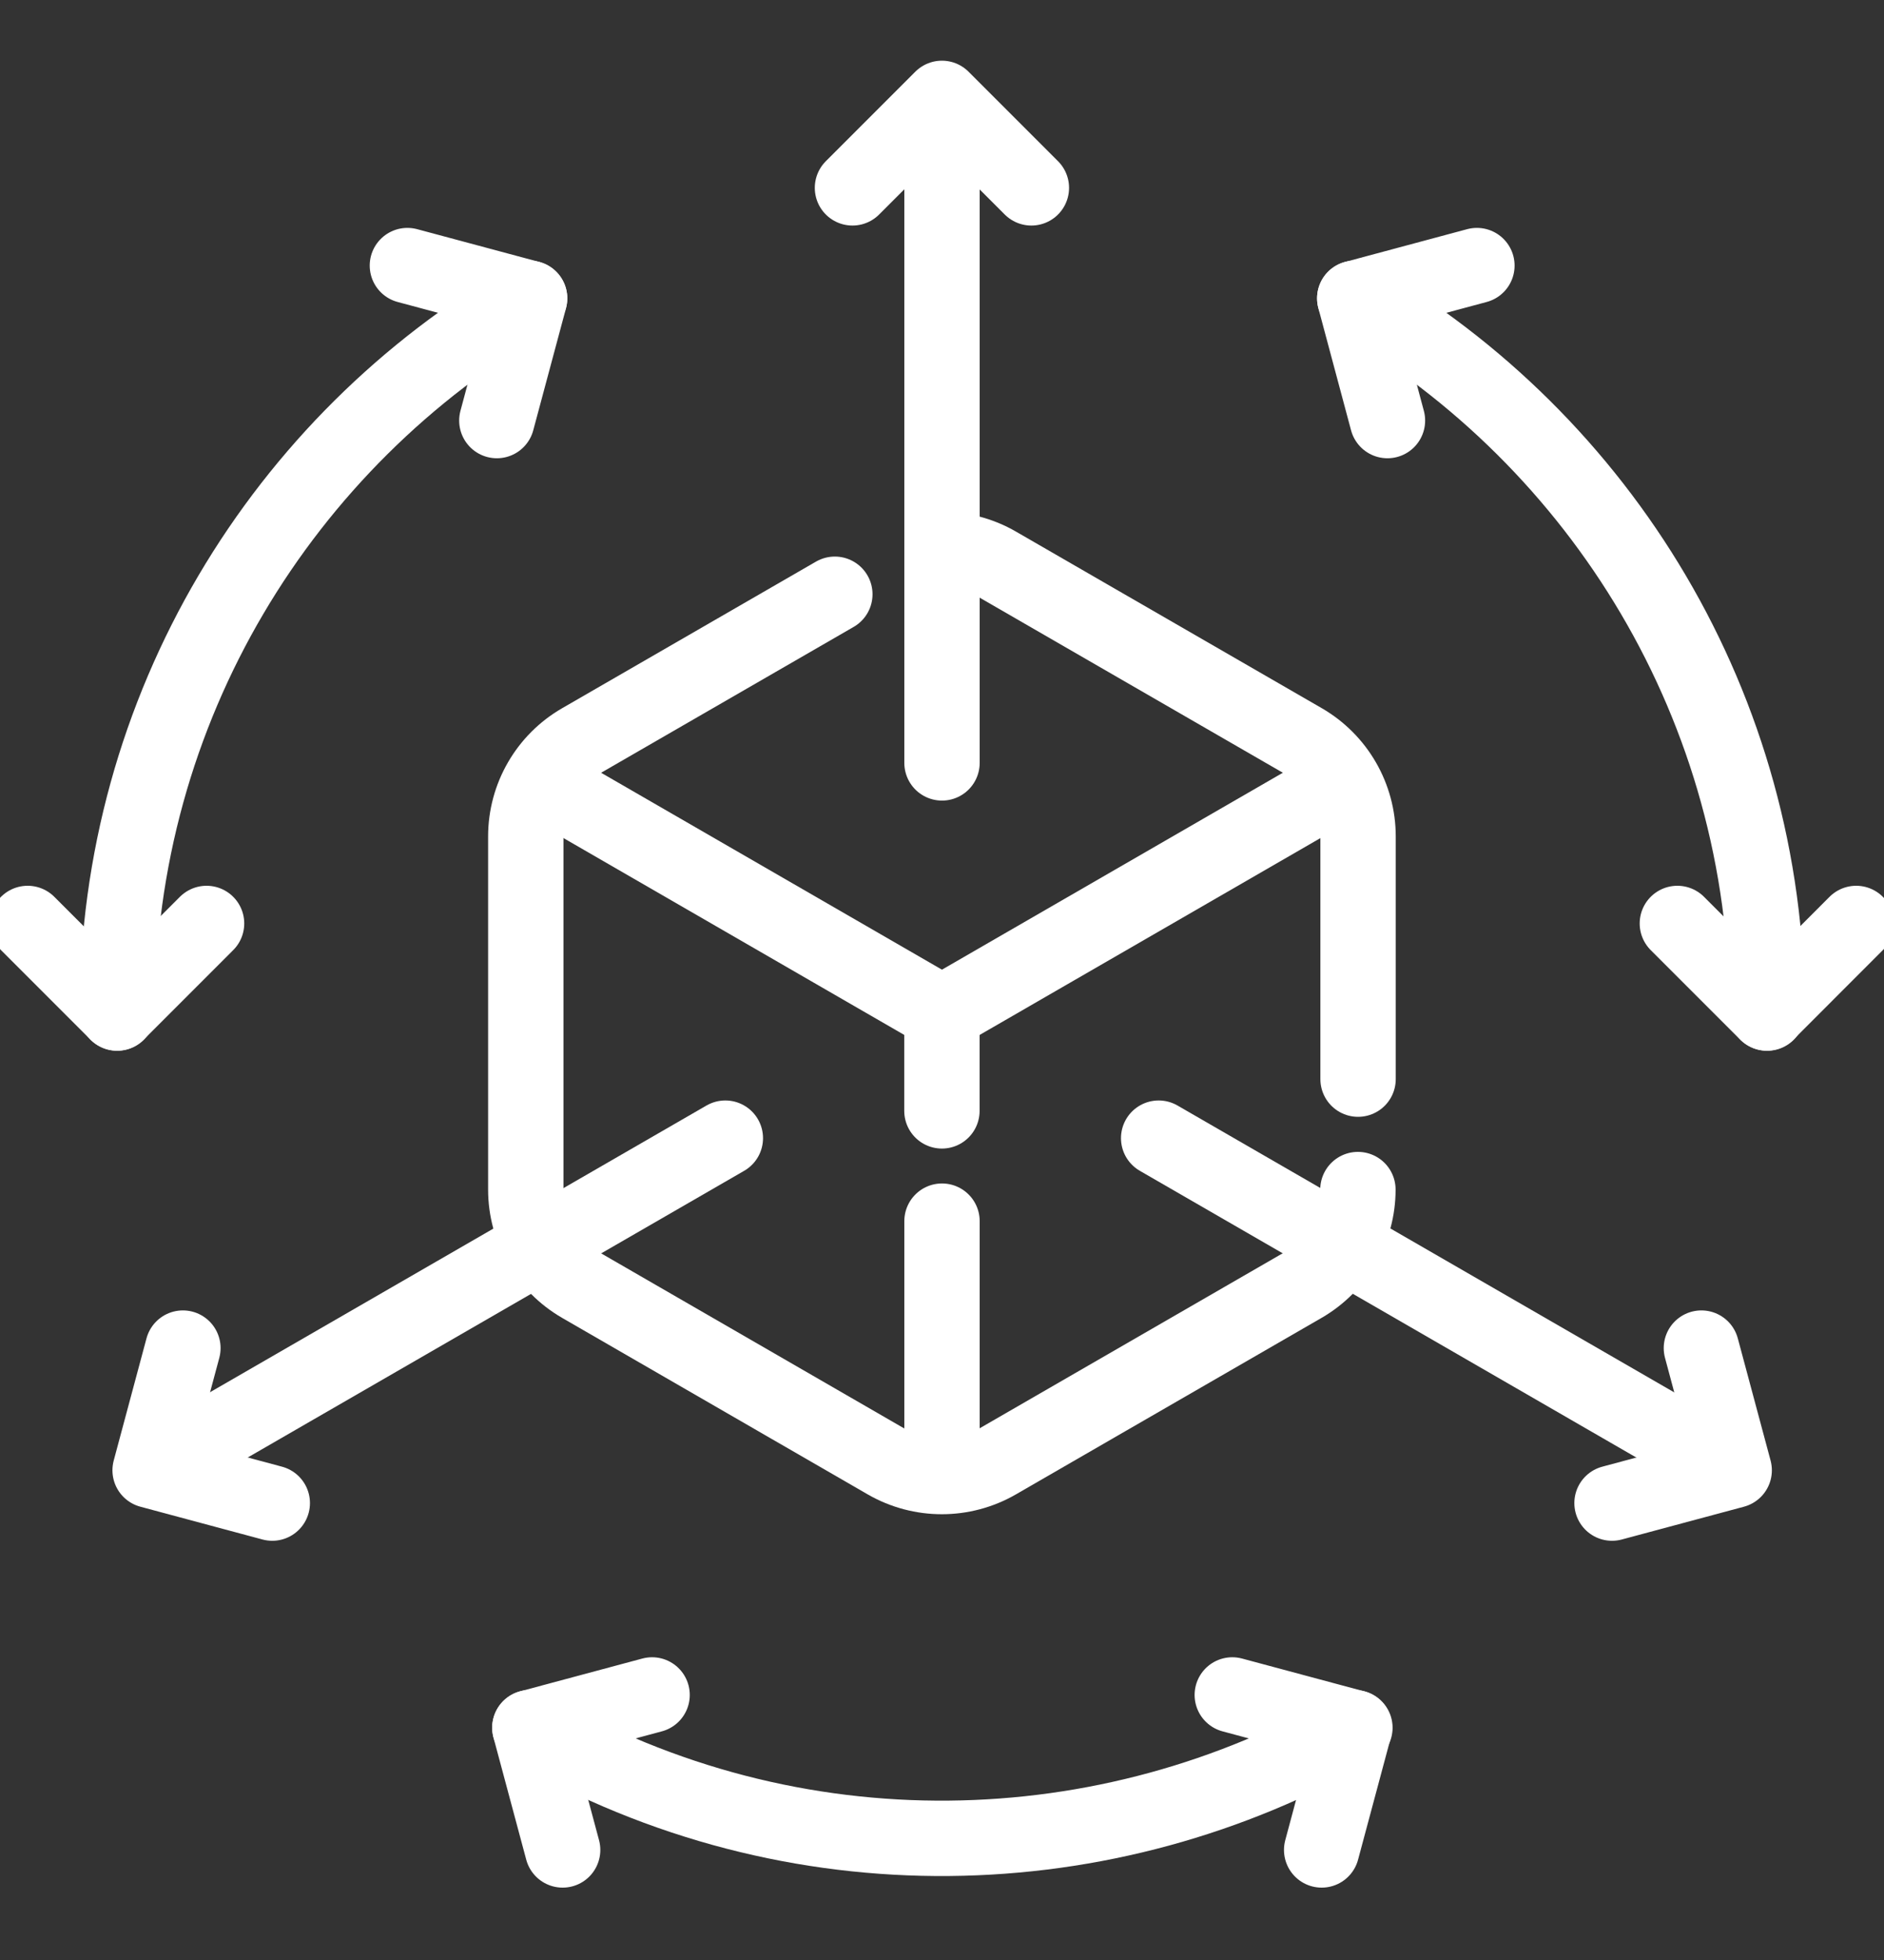 <svg width="25" height="26" viewBox="0 0 25 26" fill="none" xmlns="http://www.w3.org/2000/svg">
    <rect x="0" y="0" width="25" height="26" fill="#333333" stroke="none"/>
    <g clip-path="url(#clip0_513_5222)">
        <path d="M18.021 14.315V11.096C18.021 10.572 17.742 10.089 17.289 9.827L13.232 7.485C13.006 7.354 12.753 7.289 12.5 7.289"
              stroke="white" stroke-miterlimit="10" stroke-linecap="round" stroke-linejoin="round"/>
        <path d="M11.078 7.883L7.709 9.828C7.256 10.089 6.977 10.573 6.977 11.096V15.78C6.977 16.303 7.256 16.787 7.709 17.049L11.765 19.391C12.219 19.652 12.777 19.652 13.23 19.391L17.287 17.049C17.74 16.787 18.019 16.303 18.019 15.78"
              stroke="white" stroke-miterlimit="10" stroke-linecap="round" stroke-linejoin="round"/>
        <path d="M17.733 10.418L12.5 13.44" stroke="white" stroke-miterlimit="10" stroke-linecap="round"
              stroke-linejoin="round"/>
        <path d="M13.686 2.492L12.499 1.305L11.312 2.492" stroke="white" stroke-miterlimit="10"
              stroke-linecap="round" stroke-linejoin="round"/>
        <path d="M22.258 12.25L23.445 13.437L24.631 12.25" stroke="white" stroke-miterlimit="10"
              stroke-linecap="round" stroke-linejoin="round"/>
        <path d="M18.411 5.579L17.977 3.958L19.598 3.523" stroke="white" stroke-miterlimit="10"
              stroke-linecap="round" stroke-linejoin="round"/>
        <path d="M12.5 1.793V10.12" stroke="white" stroke-miterlimit="10" stroke-linecap="round"
              stroke-linejoin="round"/>
        <path d="M2.427 17.883L1.992 19.504L3.613 19.939" stroke="white" stroke-miterlimit="10"
              stroke-linecap="round" stroke-linejoin="round"/>
        <path d="M2.414 19.261L9.625 15.098" stroke="white" stroke-miterlimit="10" stroke-linecap="round"
              stroke-linejoin="round"/>
        <path d="M21.391 19.939L23.012 19.504L22.577 17.883" stroke="white" stroke-miterlimit="10"
              stroke-linecap="round" stroke-linejoin="round"/>
        <path d="M22.586 19.261L15.375 15.098" stroke="white" stroke-miterlimit="10" stroke-linecap="round"
              stroke-linejoin="round"/>
        <path d="M12.499 14.736V13.44L7.266 10.418" stroke="white" stroke-miterlimit="10" stroke-linecap="round"
              stroke-linejoin="round"/>
        <path d="M12.5 19.481V16.199" stroke="white" stroke-miterlimit="10" stroke-linecap="round"
              stroke-linejoin="round"/>
        <path d="M17.977 3.957C21.248 5.85 23.449 9.387 23.449 13.439" stroke="white" stroke-miterlimit="10"
              stroke-linecap="round" stroke-linejoin="round"/>
        <path d="M2.741 12.25L1.554 13.437L0.367 12.25" stroke="white" stroke-miterlimit="10"
              stroke-linecap="round" stroke-linejoin="round"/>
        <path d="M6.593 5.579L7.028 3.958L5.406 3.523" stroke="white" stroke-miterlimit="10"
              stroke-linecap="round" stroke-linejoin="round"/>
        <path d="M7.027 3.957C3.756 5.85 1.555 9.387 1.555 13.439" stroke="white" stroke-miterlimit="10"
              stroke-linecap="round" stroke-linejoin="round"/>
        <path d="M8.653 22.484L7.031 22.919L7.466 24.54" stroke="white" stroke-miterlimit="10"
              stroke-linecap="round" stroke-linejoin="round"/>
        <path d="M16.352 22.484L17.973 22.919L17.538 24.54" stroke="white" stroke-miterlimit="10"
              stroke-linecap="round" stroke-linejoin="round"/>
        <path d="M17.979 22.919C14.704 24.806 10.54 24.944 7.031 22.918" stroke="white" stroke-miterlimit="10"
              stroke-linecap="round" stroke-linejoin="round"/>
    </g>
    <defs>
        <clipPath id="clip0_513_5222">
            <rect width="25" height="25" fill="white" transform="translate(0 0.422)"/>
        </clipPath>
    </defs>
</svg>
